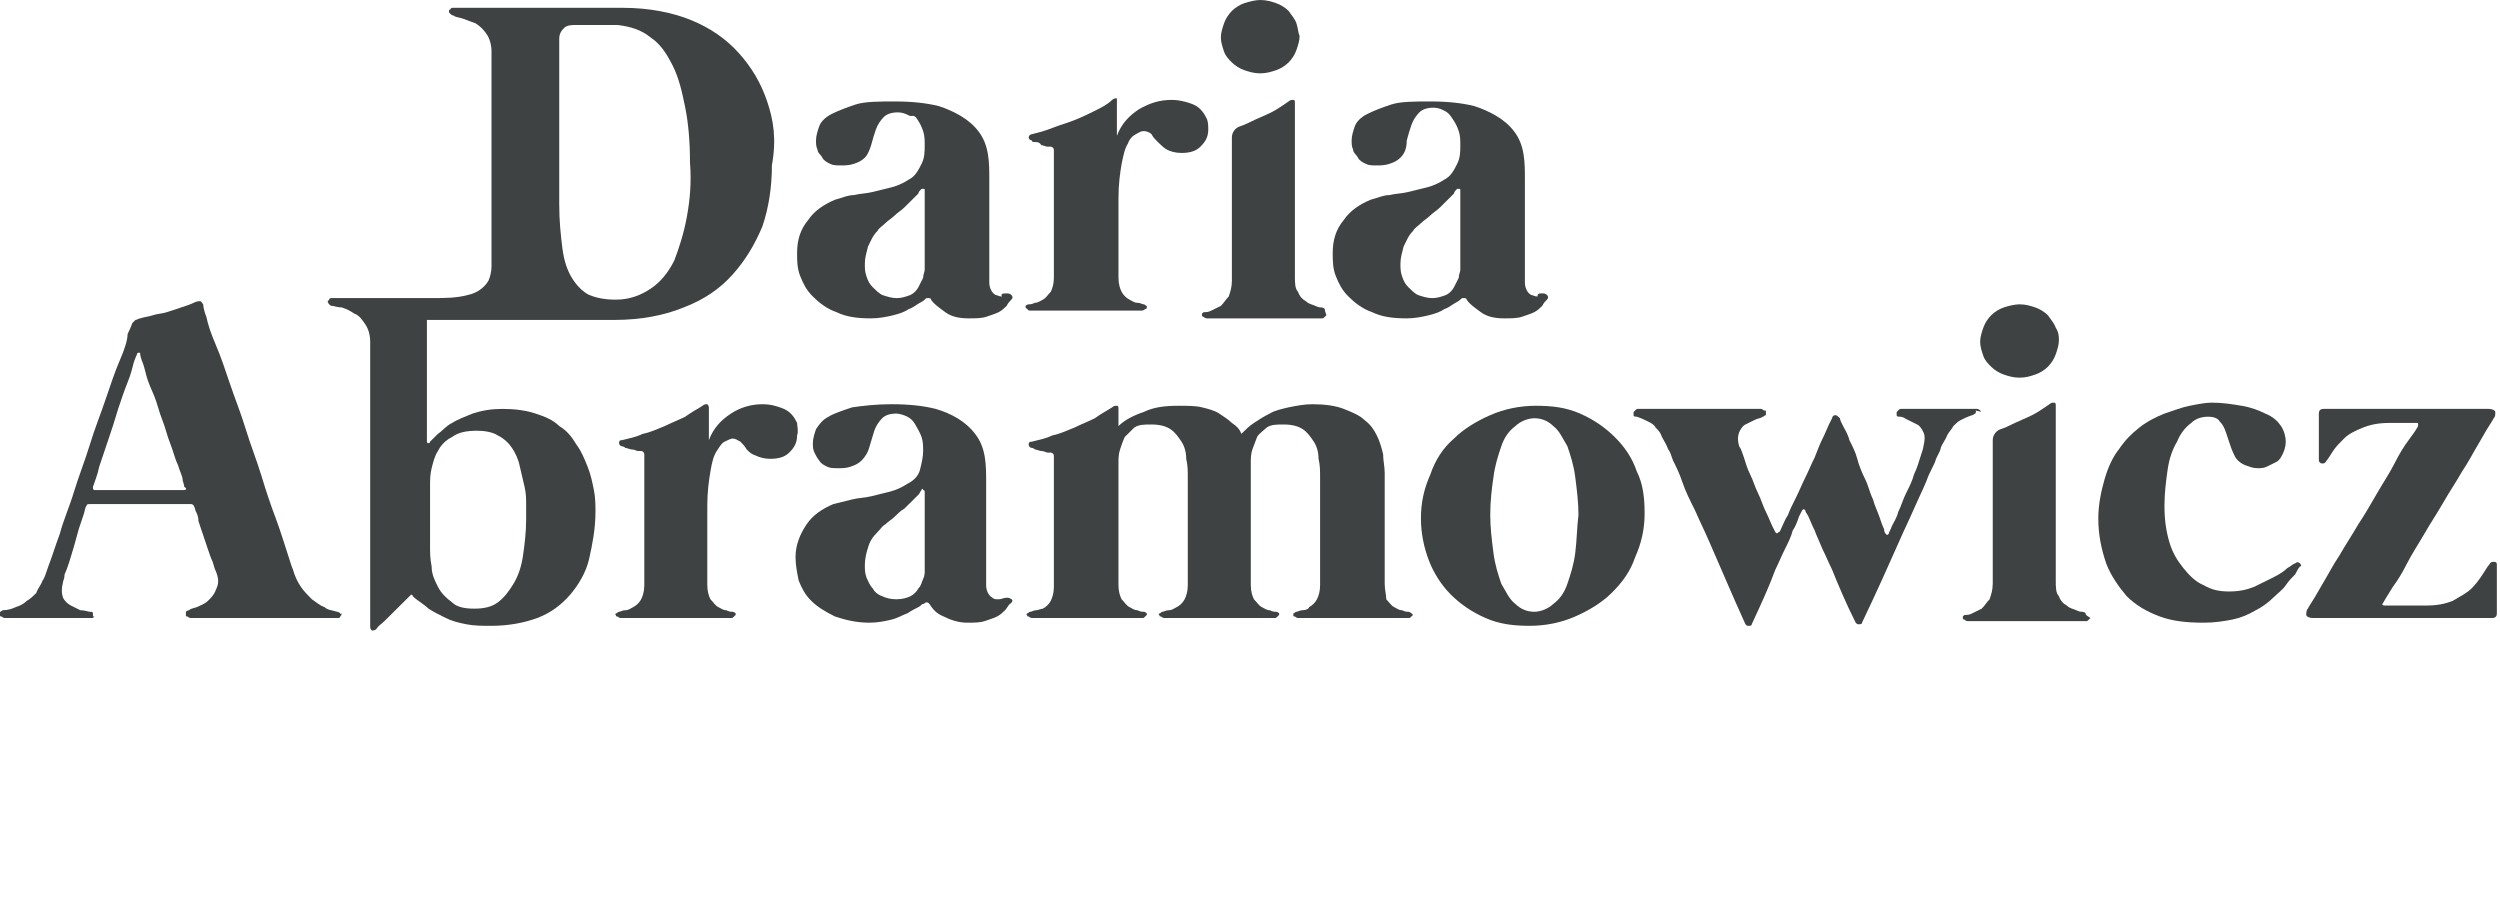 <svg width="174" height="63" viewBox="0 0 174 63" fill="none" xmlns="http://www.w3.org/2000/svg">
<path d="M53.395 7.06C52.957 5.757 52.299 4.671 51.422 3.693C50.545 2.715 49.448 1.955 48.133 1.412C46.817 0.869 45.172 0.543 43.309 0.543H31.577C31.467 0.543 31.358 0.543 31.358 0.652C31.248 0.652 31.248 0.76 31.248 0.76C31.248 0.869 31.248 0.869 31.358 0.977C31.358 0.977 31.467 1.086 31.577 1.086C31.687 1.195 31.906 1.195 32.235 1.303C32.564 1.412 32.783 1.521 33.112 1.629C33.441 1.846 33.66 2.064 33.879 2.39C34.099 2.715 34.208 3.15 34.208 3.584V17.379C34.208 17.814 34.208 18.14 34.208 18.574C34.208 18.9 34.099 19.334 33.989 19.552C33.66 20.095 33.112 20.421 32.564 20.529C31.796 20.746 30.919 20.746 30.152 20.746C29.603 20.746 23.135 20.746 23.135 20.746C23.025 20.746 22.915 20.746 22.915 20.855L22.806 20.964C22.806 20.964 22.806 21.072 22.915 21.181C23.025 21.29 23.025 21.29 23.135 21.29C23.244 21.29 23.463 21.398 23.792 21.398C24.121 21.507 24.341 21.615 24.67 21.833C24.998 21.941 25.218 22.267 25.437 22.593C25.656 22.919 25.766 23.353 25.766 23.788V27.915C25.766 33.455 25.766 43.665 25.766 43.665C25.766 43.774 25.876 43.883 25.876 43.883C25.985 43.883 26.095 43.883 26.204 43.774C26.314 43.557 26.534 43.448 26.753 43.231C26.972 43.014 27.191 42.796 27.411 42.579C27.63 42.362 27.849 42.145 28.068 41.927C28.288 41.71 28.397 41.602 28.507 41.493C28.617 41.384 28.617 41.384 28.617 41.384C28.617 41.384 28.726 41.384 28.726 41.493C29.055 41.819 29.494 42.036 29.823 42.362C30.152 42.579 30.59 42.796 31.029 43.014C31.467 43.231 31.906 43.34 32.454 43.448C33.002 43.557 33.55 43.557 34.208 43.557C35.414 43.557 36.511 43.34 37.388 43.014C38.265 42.688 39.032 42.145 39.69 41.384C40.239 40.733 40.787 39.864 41.006 38.886C41.225 37.908 41.445 36.822 41.445 35.627C41.445 35.193 41.445 34.65 41.335 34.107C41.225 33.564 41.116 33.02 40.896 32.477C40.677 31.934 40.458 31.391 40.129 30.957C39.8 30.414 39.471 29.979 38.923 29.653C38.484 29.219 37.936 29.002 37.278 28.784C36.62 28.567 35.853 28.459 34.976 28.459C34.208 28.459 33.55 28.567 32.893 28.784C32.344 29.002 31.796 29.219 31.467 29.436C31.029 29.653 30.809 29.979 30.48 30.196C30.261 30.414 30.042 30.631 29.932 30.739C29.932 30.848 29.823 30.848 29.823 30.848C29.823 30.848 29.713 30.848 29.713 30.739V22.267H42.76C44.624 22.267 46.269 21.941 47.584 21.398C49.01 20.855 50.106 20.095 50.983 19.117C51.861 18.14 52.518 17.053 53.066 15.75C53.505 14.446 53.724 13.034 53.724 11.514C54.053 9.667 53.834 8.364 53.395 7.06ZM29.932 33.781C29.932 33.455 29.932 33.02 30.042 32.586C30.152 32.152 30.261 31.717 30.48 31.391C30.7 30.957 31.029 30.631 31.467 30.414C31.906 30.088 32.454 29.979 33.221 29.979C33.77 29.979 34.318 30.088 34.647 30.305C35.085 30.522 35.414 30.848 35.634 31.174C35.853 31.5 36.072 31.934 36.182 32.477C36.291 32.912 36.401 33.455 36.511 33.889C36.62 34.324 36.62 34.758 36.62 35.193C36.62 35.627 36.62 35.953 36.62 36.17C36.62 37.039 36.511 37.908 36.401 38.669C36.291 39.429 36.072 40.081 35.743 40.624C35.414 41.167 35.085 41.602 34.647 41.927C34.208 42.253 33.66 42.362 33.002 42.362C32.344 42.362 31.796 42.253 31.467 41.927C31.029 41.602 30.7 41.276 30.48 40.841C30.261 40.407 30.042 39.972 30.042 39.429C29.932 38.886 29.932 38.452 29.932 38.017V33.781ZM47.804 15.098C47.584 16.293 47.256 17.271 46.927 18.14C46.488 19.009 45.94 19.66 45.282 20.095C44.624 20.529 43.857 20.855 42.87 20.855C42.102 20.855 41.554 20.746 41.006 20.529C40.568 20.312 40.129 19.877 39.8 19.334C39.471 18.791 39.252 18.14 39.142 17.271C39.032 16.402 38.923 15.424 38.923 14.229V2.715C38.923 2.39 39.032 2.172 39.252 1.955C39.471 1.738 39.8 1.738 40.129 1.738H41.664C41.993 1.738 42.212 1.738 42.431 1.738C42.651 1.738 42.87 1.738 42.98 1.738C43.857 1.846 44.624 2.064 45.282 2.607C45.94 3.041 46.378 3.693 46.817 4.562C47.256 5.431 47.475 6.408 47.694 7.495C47.913 8.581 48.023 9.884 48.023 11.296C48.133 12.709 48.023 13.903 47.804 15.098Z" fill="#3F4242"/>
<path d="M81.574 6.952C82.012 6.952 82.451 7.061 82.78 7.169C83.109 7.278 83.328 7.386 83.547 7.604C83.766 7.821 83.876 8.038 83.986 8.255C84.095 8.473 84.095 8.798 84.095 9.016C84.095 9.559 83.876 9.885 83.547 10.21C83.218 10.536 82.78 10.645 82.231 10.645C81.793 10.645 81.464 10.536 81.245 10.428C81.025 10.319 80.806 10.102 80.587 9.885C80.368 9.667 80.258 9.559 80.148 9.342C80.039 9.233 79.819 9.124 79.6 9.124C79.381 9.124 79.271 9.233 79.052 9.342C78.832 9.45 78.613 9.667 78.504 9.993C78.284 10.319 78.175 10.862 78.065 11.405C77.955 12.057 77.846 12.817 77.846 13.795V19.335C77.846 19.769 77.955 20.095 78.065 20.312C78.175 20.529 78.394 20.747 78.613 20.855C78.832 20.964 78.942 21.073 79.162 21.073C79.381 21.073 79.49 21.181 79.6 21.181C79.71 21.181 79.71 21.29 79.819 21.29V21.398C79.819 21.398 79.819 21.507 79.71 21.507C79.71 21.507 79.6 21.616 79.49 21.616H77.736H77.626H73.57H73.35H71.706C71.596 21.616 71.596 21.616 71.487 21.507L71.377 21.398V21.29C71.377 21.29 71.487 21.181 71.596 21.181C71.706 21.181 71.816 21.181 72.035 21.073C72.254 21.073 72.364 20.964 72.583 20.855C72.802 20.747 72.912 20.529 73.131 20.312C73.241 20.095 73.35 19.769 73.35 19.335V10.428C73.35 10.319 73.241 10.21 73.131 10.21C73.131 10.21 73.022 10.21 72.912 10.21C72.802 10.21 72.583 10.102 72.473 10.102C72.364 9.885 72.144 9.885 72.035 9.885C71.925 9.885 71.816 9.885 71.816 9.776C71.706 9.776 71.596 9.667 71.596 9.559C71.596 9.45 71.706 9.342 71.816 9.342C72.254 9.233 72.693 9.124 73.241 8.907C73.789 8.69 74.228 8.581 74.776 8.364C75.324 8.147 75.763 7.929 76.201 7.712C76.64 7.495 77.078 7.278 77.407 6.952C77.517 6.843 77.626 6.843 77.736 6.843C77.736 6.952 77.736 6.952 77.736 7.169V9.45C78.065 8.581 78.613 8.038 79.271 7.604C80.039 7.169 80.696 6.952 81.574 6.952Z" fill="#3F4242"/>
<path d="M90.234 1.629C90.125 1.303 89.906 1.086 89.686 0.76C89.467 0.543 89.138 0.326 88.809 0.217C88.48 0.109 88.151 0 87.713 0C87.384 0 86.945 0.109 86.616 0.217C86.287 0.326 85.959 0.543 85.739 0.76C85.52 0.978 85.301 1.303 85.191 1.629C85.081 1.955 84.972 2.281 84.972 2.607C84.972 2.933 85.081 3.259 85.191 3.584C85.301 3.91 85.52 4.128 85.739 4.345C85.959 4.562 86.287 4.779 86.616 4.888C86.945 4.997 87.274 5.105 87.713 5.105C88.151 5.105 88.48 4.997 88.809 4.888C89.138 4.779 89.467 4.562 89.686 4.345C89.906 4.128 90.125 3.802 90.234 3.476C90.344 3.15 90.454 2.824 90.454 2.498C90.344 2.281 90.344 1.955 90.234 1.629Z" fill="#3F4242"/>
<path d="M92.208 21.507C92.208 21.507 92.099 21.398 91.989 21.398C91.879 21.398 91.77 21.398 91.55 21.29C91.331 21.181 91.112 21.181 90.892 20.964C90.673 20.855 90.454 20.638 90.344 20.312C90.125 20.095 90.125 19.66 90.125 19.226V7.169C90.125 7.06 90.125 6.952 90.015 6.952C89.906 6.952 89.796 6.952 89.686 7.06C89.358 7.278 88.919 7.603 88.48 7.821C88.042 8.038 87.494 8.255 87.055 8.472C86.836 8.581 86.617 8.69 86.288 8.798C85.959 8.907 85.739 9.233 85.739 9.559V19.552C85.739 19.986 85.63 20.312 85.52 20.638C85.301 20.855 85.191 21.072 84.972 21.29C84.753 21.398 84.533 21.507 84.314 21.615C84.095 21.724 83.985 21.724 83.876 21.724C83.766 21.724 83.766 21.724 83.656 21.833V21.941C83.656 21.941 83.656 22.05 83.766 22.05C83.766 22.05 83.876 22.159 83.985 22.159H91.989C92.099 22.159 92.099 22.159 92.208 22.05L92.318 21.941C92.208 21.616 92.208 21.616 92.208 21.507Z" fill="#3F4242"/>
<path d="M70.061 20.421C70.17 20.421 70.28 20.421 70.39 20.529C70.499 20.638 70.499 20.747 70.39 20.855C70.28 20.964 70.17 21.073 70.061 21.29C69.951 21.398 69.732 21.616 69.513 21.724C69.293 21.833 68.964 21.942 68.635 22.05C68.306 22.159 67.868 22.159 67.429 22.159C66.772 22.159 66.223 22.05 65.785 21.724C65.346 21.398 65.017 21.181 64.798 20.855C64.798 20.747 64.688 20.747 64.579 20.747C64.469 20.747 64.469 20.747 64.359 20.855C64.359 20.855 64.25 20.964 64.031 21.073C63.811 21.181 63.592 21.398 63.263 21.507C62.934 21.724 62.605 21.833 62.167 21.942C61.728 22.05 61.18 22.159 60.632 22.159C59.645 22.159 58.877 22.05 58.219 21.724C57.562 21.507 57.014 21.073 56.575 20.638C56.136 20.204 55.917 19.769 55.698 19.226C55.478 18.683 55.478 18.14 55.478 17.597C55.478 16.728 55.698 15.967 56.246 15.316C56.685 14.664 57.342 14.229 58.11 13.904C58.548 13.795 58.987 13.578 59.426 13.578C59.864 13.469 60.303 13.469 60.741 13.361C61.18 13.252 61.618 13.143 62.057 13.035C62.495 12.926 62.934 12.709 63.263 12.492C63.702 12.274 63.921 11.84 64.14 11.405C64.359 10.971 64.359 10.536 64.359 10.102C64.359 9.776 64.359 9.45 64.25 9.124C64.14 8.798 64.031 8.581 63.811 8.255C63.592 7.93 63.482 8.147 63.263 8.038C63.044 7.93 62.824 7.821 62.495 7.821C62.057 7.821 61.728 7.93 61.509 8.147C61.289 8.364 61.07 8.69 60.961 9.016C60.851 9.342 60.741 9.667 60.632 10.102C60.522 10.428 60.412 10.754 60.193 10.971C59.974 11.188 59.755 11.297 59.426 11.405C59.097 11.514 58.768 11.514 58.548 11.514C58.219 11.514 58 11.514 57.781 11.405C57.562 11.297 57.342 11.188 57.233 10.971C57.123 10.754 56.904 10.645 56.904 10.428C56.794 10.21 56.794 9.993 56.794 9.776C56.794 9.45 56.904 9.124 57.014 8.798C57.123 8.473 57.452 8.147 57.891 7.93C58.329 7.712 58.877 7.495 59.535 7.278C60.193 7.061 61.18 7.061 62.276 7.061C63.482 7.061 64.469 7.169 65.346 7.386C66.333 7.712 67.429 8.255 68.087 9.124C68.855 10.102 68.855 11.297 68.855 12.492C68.855 12.709 68.855 12.926 68.855 13.143C68.855 14.229 68.855 17.162 68.855 17.923C68.855 18.574 68.855 19.226 68.855 19.66C68.855 20.095 69.074 20.421 69.293 20.529C69.403 20.529 69.513 20.638 69.732 20.638C69.622 20.421 69.841 20.421 70.061 20.421ZM64.359 13.252C64.359 13.143 64.359 13.143 64.25 13.143H64.14C64.031 13.252 63.921 13.361 63.921 13.469C63.811 13.578 63.702 13.686 63.592 13.795C63.373 14.012 63.153 14.229 62.934 14.447C62.715 14.664 62.495 14.773 62.276 14.99C62.057 15.207 61.838 15.316 61.618 15.533C61.399 15.75 61.18 15.859 61.07 16.076C60.741 16.402 60.632 16.728 60.412 17.162C60.303 17.597 60.193 17.923 60.193 18.357C60.193 18.683 60.193 18.9 60.303 19.226C60.412 19.552 60.522 19.769 60.741 19.986C60.961 20.204 61.18 20.421 61.399 20.529C61.728 20.638 62.057 20.747 62.386 20.747C62.824 20.747 63.044 20.638 63.373 20.529C63.592 20.421 63.811 20.204 63.921 19.986C64.031 19.769 64.14 19.552 64.25 19.335C64.25 19.117 64.359 18.9 64.359 18.792V13.252Z" fill="#3F4242"/>
<path d="M107.339 20.421C107.449 20.421 107.558 20.421 107.668 20.529C107.778 20.638 107.778 20.747 107.668 20.855C107.558 20.964 107.449 21.073 107.339 21.29C107.229 21.398 107.01 21.616 106.791 21.724C106.572 21.833 106.243 21.942 105.914 22.05C105.585 22.159 105.146 22.159 104.708 22.159C104.05 22.159 103.502 22.05 103.063 21.724C102.625 21.398 102.296 21.181 102.076 20.855C102.076 20.747 101.967 20.747 101.857 20.747C101.747 20.747 101.747 20.747 101.638 20.855C101.638 20.855 101.528 20.964 101.309 21.073C101.09 21.181 100.87 21.398 100.541 21.507C100.212 21.724 99.883 21.833 99.445 21.942C99.006 22.05 98.458 22.159 97.91 22.159C96.923 22.159 96.156 22.05 95.498 21.724C94.84 21.507 94.292 21.073 93.853 20.638C93.415 20.204 93.195 19.769 92.976 19.226C92.757 18.683 92.757 18.14 92.757 17.597C92.757 16.728 92.976 15.967 93.524 15.316C93.963 14.664 94.621 14.229 95.388 13.904C95.827 13.795 96.265 13.578 96.704 13.578C97.142 13.469 97.581 13.469 98.02 13.361C98.458 13.252 98.897 13.143 99.335 13.035C99.774 12.926 100.212 12.709 100.541 12.492C100.98 12.274 101.199 11.84 101.418 11.405C101.638 10.971 101.638 10.536 101.638 10.102C101.638 9.776 101.638 9.45 101.528 9.124C101.418 8.798 101.309 8.581 101.09 8.255C100.87 7.93 100.761 7.821 100.541 7.712C100.322 7.604 100.103 7.495 99.774 7.495C99.335 7.495 99.006 7.604 98.787 7.821C98.568 8.038 98.349 8.364 98.239 8.69C98.129 9.016 98.02 9.342 97.91 9.776C97.91 10.428 97.691 10.754 97.471 10.971C97.252 11.188 97.033 11.297 96.704 11.405C96.375 11.514 96.046 11.514 95.827 11.514C95.498 11.514 95.279 11.514 95.059 11.405C94.84 11.297 94.621 11.188 94.511 10.971C94.401 10.754 94.182 10.645 94.182 10.428C94.073 10.21 94.073 9.993 94.073 9.776C94.073 9.45 94.182 9.124 94.292 8.798C94.401 8.473 94.73 8.147 95.169 7.93C95.608 7.712 96.156 7.495 96.814 7.278C97.471 7.061 98.458 7.061 99.555 7.061C100.761 7.061 101.747 7.169 102.625 7.386C103.611 7.712 104.708 8.255 105.366 9.124C106.133 10.102 106.133 11.297 106.133 12.492C106.133 12.709 106.133 12.926 106.133 13.143C106.133 14.229 106.133 17.162 106.133 17.923C106.133 18.574 106.133 19.226 106.133 19.66C106.133 20.095 106.352 20.421 106.572 20.529C106.681 20.529 106.791 20.638 107.01 20.638C107.01 20.421 107.12 20.421 107.339 20.421ZM101.638 13.252C101.638 13.143 101.638 13.143 101.528 13.143H101.418C101.309 13.252 101.199 13.361 101.199 13.469C101.09 13.578 100.98 13.686 100.87 13.795C100.651 14.012 100.432 14.229 100.212 14.447C99.993 14.664 99.774 14.773 99.555 14.99C99.335 15.207 99.116 15.316 98.897 15.533C98.677 15.75 98.458 15.859 98.349 16.076C98.02 16.402 97.91 16.728 97.691 17.162C97.581 17.597 97.471 17.923 97.471 18.357C97.471 18.683 97.471 18.9 97.581 19.226C97.691 19.552 97.8 19.769 98.02 19.986C98.239 20.204 98.458 20.421 98.677 20.529C99.006 20.638 99.335 20.747 99.664 20.747C100.103 20.747 100.322 20.638 100.651 20.529C100.87 20.421 101.09 20.204 101.199 19.986C101.309 19.769 101.418 19.552 101.528 19.335C101.528 19.117 101.638 18.9 101.638 18.792V13.252Z" fill="#3F4242"/>
<path d="M23.682 42.688C23.682 42.688 23.573 42.579 23.463 42.579C23.134 42.471 22.805 42.471 22.586 42.254C22.257 42.145 22.038 41.928 21.709 41.71C21.49 41.493 21.161 41.167 20.941 40.842C20.722 40.516 20.503 40.081 20.393 39.647C20.284 39.429 20.174 38.995 19.955 38.343C19.735 37.691 19.516 36.931 19.187 36.062C18.858 35.193 18.529 34.216 18.2 33.129C17.872 32.043 17.433 30.957 17.104 29.871C16.775 28.785 16.337 27.698 16.008 26.721C15.679 25.743 15.35 24.766 15.021 24.005C14.692 23.245 14.473 22.593 14.363 22.05C14.144 21.507 14.144 21.181 14.144 21.181C14.034 21.073 14.034 20.964 13.924 20.964C13.815 20.964 13.705 20.964 13.486 21.073C13.267 21.181 12.938 21.29 12.609 21.398C12.28 21.507 11.951 21.616 11.622 21.724C11.293 21.833 10.964 21.833 10.635 21.942C10.306 22.05 10.087 22.05 9.758 22.159C9.648 22.159 9.539 22.267 9.429 22.267C9.319 22.376 9.319 22.376 9.21 22.485C9.21 22.485 9.1 22.81 8.881 23.245C8.881 23.679 8.662 24.331 8.333 25.091C8.004 25.852 7.675 26.829 7.346 27.807C7.017 28.785 6.578 29.871 6.25 30.957C5.921 32.043 5.482 33.129 5.153 34.216C4.824 35.302 4.386 36.279 4.166 37.148C3.837 38.017 3.618 38.778 3.399 39.321C3.18 39.972 3.07 40.298 2.96 40.407C2.851 40.733 2.631 40.95 2.522 41.276C2.302 41.493 2.083 41.71 1.864 41.819C1.645 42.036 1.425 42.145 1.096 42.254C0.877 42.362 0.548 42.471 0.219 42.471C0.11 42.471 0.11 42.579 0 42.579C0 42.688 0 42.688 0 42.797C0 42.905 0 42.905 0.11 42.905C0.11 42.905 0.219 43.014 0.329 43.014H6.359C6.469 43.014 6.469 43.014 6.578 42.905C6.469 42.905 6.469 42.905 6.469 42.905C6.469 42.797 6.469 42.797 6.469 42.688C6.469 42.579 6.359 42.579 6.25 42.579C6.14 42.579 5.921 42.471 5.592 42.471C5.372 42.362 5.153 42.254 4.934 42.145C4.715 42.036 4.495 41.819 4.386 41.602C4.276 41.276 4.276 40.95 4.386 40.516C4.386 40.407 4.495 40.298 4.495 39.972C4.605 39.755 4.715 39.429 4.824 39.103C4.934 38.778 5.043 38.343 5.153 38.017C5.263 37.583 5.372 37.257 5.482 36.822C5.592 36.497 5.701 36.171 5.811 35.845C5.921 35.519 5.921 35.302 6.03 35.193C6.03 35.085 6.14 35.085 6.25 35.085H13.267C13.376 35.085 13.376 35.085 13.486 35.193C13.486 35.193 13.595 35.41 13.595 35.519C13.705 35.736 13.815 35.953 13.815 36.279C13.924 36.605 14.034 36.931 14.144 37.257C14.253 37.583 14.363 37.909 14.473 38.235C14.582 38.56 14.692 38.886 14.802 39.103C14.911 39.429 14.911 39.538 15.021 39.755C15.24 40.298 15.24 40.624 15.021 41.059C14.911 41.385 14.692 41.602 14.473 41.819C14.253 42.036 13.924 42.145 13.705 42.254C13.376 42.362 13.267 42.362 13.157 42.471C13.047 42.471 12.938 42.579 12.938 42.579C12.938 42.688 12.938 42.688 12.938 42.797C12.938 42.905 12.938 42.905 13.047 42.905C13.047 42.905 13.157 43.014 13.267 43.014H23.463C23.573 43.014 23.682 43.014 23.682 42.905C23.682 42.905 23.792 42.797 23.792 42.688C23.682 42.797 23.682 42.688 23.682 42.688ZM12.828 34.107H6.578C6.469 34.107 6.469 33.998 6.469 33.89C6.578 33.564 6.798 33.021 6.907 32.478C7.127 31.826 7.346 31.174 7.565 30.523C7.785 29.871 8.004 29.219 8.223 28.459C8.442 27.807 8.662 27.155 8.881 26.612C9.1 26.069 9.21 25.635 9.319 25.2C9.429 24.874 9.539 24.657 9.539 24.657C9.539 24.548 9.648 24.548 9.648 24.548C9.758 24.548 9.758 24.548 9.758 24.657C9.758 24.657 9.758 24.766 9.868 25.091C9.977 25.309 10.087 25.743 10.197 26.178C10.306 26.612 10.525 27.047 10.745 27.59C10.964 28.133 11.074 28.676 11.293 29.219C11.512 29.762 11.622 30.305 11.841 30.848C12.06 31.392 12.17 31.935 12.389 32.369C12.499 32.803 12.718 33.129 12.718 33.455C12.828 33.781 12.828 33.89 12.828 33.89C13.047 33.998 12.938 34.107 12.828 34.107Z" fill="#3F4242"/>
<path d="M55.478 29.436C55.368 29.219 55.258 29.002 55.039 28.785C54.82 28.567 54.601 28.459 54.272 28.35C53.943 28.241 53.614 28.133 53.066 28.133C52.298 28.133 51.531 28.35 50.873 28.785C50.215 29.219 49.667 29.762 49.338 30.631V28.35C49.338 28.241 49.228 28.133 49.228 28.133C49.119 28.133 49.009 28.133 48.899 28.241C48.57 28.459 48.132 28.676 47.693 29.002C47.255 29.219 46.706 29.436 46.268 29.654C45.72 29.871 45.281 30.088 44.733 30.197C44.294 30.414 43.746 30.523 43.308 30.631C43.088 30.631 43.088 30.74 43.088 30.848C43.088 30.957 43.198 31.066 43.308 31.066C43.308 31.066 43.417 31.066 43.527 31.174C43.636 31.174 43.856 31.283 43.965 31.283C44.185 31.283 44.294 31.391 44.404 31.391C44.514 31.391 44.623 31.391 44.623 31.391C44.733 31.391 44.843 31.5 44.843 31.609V40.733C44.843 41.167 44.733 41.493 44.623 41.71C44.514 41.928 44.294 42.145 44.075 42.254C43.856 42.362 43.746 42.471 43.527 42.471C43.308 42.471 43.198 42.579 43.088 42.579C42.979 42.579 42.979 42.688 42.869 42.688C42.869 42.688 42.759 42.797 42.869 42.797C42.869 42.905 42.869 42.905 42.979 42.905C42.979 42.905 43.088 43.014 43.198 43.014H50.873C50.983 43.014 50.983 43.014 51.092 42.905L51.202 42.797C51.202 42.688 51.202 42.688 51.202 42.688C51.202 42.688 51.092 42.579 50.983 42.579C50.873 42.579 50.763 42.579 50.544 42.471C50.325 42.471 50.215 42.362 49.996 42.254C49.776 42.145 49.667 41.928 49.447 41.71C49.338 41.493 49.228 41.167 49.228 40.733V35.193C49.228 34.216 49.338 33.455 49.447 32.803C49.557 32.152 49.667 31.717 49.886 31.391C50.105 31.066 50.215 30.848 50.434 30.74C50.654 30.631 50.873 30.523 50.983 30.523C51.202 30.523 51.311 30.631 51.531 30.74C51.64 30.848 51.86 31.066 51.969 31.283C52.188 31.5 52.298 31.609 52.627 31.717C52.846 31.826 53.175 31.934 53.614 31.934C54.162 31.934 54.601 31.826 54.929 31.5C55.258 31.174 55.478 30.848 55.478 30.305C55.587 29.979 55.478 29.654 55.478 29.436Z" fill="#3F4242"/>
<path d="M98.239 42.688C98.239 42.688 98.129 42.579 98.019 42.579C97.91 42.579 97.8 42.579 97.581 42.471C97.361 42.471 97.252 42.362 97.032 42.254C96.813 42.145 96.704 41.928 96.484 41.71C96.484 41.385 96.375 41.059 96.375 40.624V34.216C96.375 33.781 96.375 33.455 96.375 32.912C96.375 32.478 96.265 32.043 96.265 31.609C96.155 31.174 96.046 30.74 95.826 30.305C95.607 29.871 95.388 29.545 94.949 29.219C94.62 28.893 94.072 28.676 93.524 28.459C92.976 28.241 92.208 28.133 91.331 28.133C90.783 28.133 90.235 28.241 89.687 28.35C89.248 28.459 88.7 28.567 88.371 28.785C87.932 29.002 87.603 29.219 87.275 29.436C86.946 29.654 86.726 29.871 86.397 30.197C86.288 29.871 86.069 29.654 85.74 29.436C85.52 29.219 85.191 29.002 84.862 28.785C84.534 28.567 84.095 28.459 83.656 28.35C83.218 28.241 82.67 28.241 82.012 28.241C81.025 28.241 80.257 28.35 79.6 28.676C78.942 28.893 78.284 29.219 77.845 29.654V28.459C77.845 28.35 77.845 28.241 77.736 28.241C77.626 28.241 77.516 28.241 77.407 28.35C77.078 28.567 76.639 28.785 76.201 29.11C75.762 29.328 75.214 29.545 74.775 29.762C74.227 29.979 73.789 30.197 73.24 30.305C72.802 30.523 72.254 30.631 71.815 30.74C71.596 30.74 71.596 30.848 71.596 30.957C71.596 31.066 71.706 31.174 71.815 31.174C71.815 31.174 71.925 31.174 72.034 31.283C72.144 31.283 72.363 31.391 72.473 31.391C72.692 31.391 72.802 31.5 72.912 31.5C73.021 31.5 73.131 31.5 73.131 31.5C73.24 31.5 73.35 31.609 73.35 31.717V40.841C73.35 41.276 73.24 41.602 73.131 41.819C73.021 42.036 72.802 42.254 72.583 42.362C72.473 42.362 72.254 42.471 72.144 42.471C71.925 42.471 71.815 42.579 71.706 42.579C71.596 42.579 71.596 42.688 71.486 42.688C71.486 42.688 71.377 42.797 71.486 42.797C71.486 42.905 71.486 42.905 71.596 42.905C71.596 42.905 71.706 43.014 71.815 43.014H79.49C79.6 43.014 79.6 43.014 79.709 42.905L79.819 42.797C79.819 42.688 79.819 42.688 79.819 42.688C79.819 42.688 79.709 42.579 79.6 42.579C79.49 42.579 79.38 42.579 79.161 42.471C78.942 42.471 78.832 42.362 78.613 42.254C78.394 42.145 78.284 41.928 78.065 41.71C77.955 41.493 77.845 41.167 77.845 40.733V32.26C77.845 31.934 77.845 31.609 77.955 31.283C78.065 30.957 78.174 30.631 78.284 30.414C78.503 30.197 78.722 29.979 78.942 29.762C79.271 29.545 79.6 29.545 80.148 29.545C80.696 29.545 81.135 29.654 81.463 29.871C81.793 30.088 82.012 30.414 82.231 30.74C82.45 31.066 82.56 31.5 82.56 31.934C82.67 32.369 82.67 32.803 82.67 33.238V40.733C82.67 41.167 82.56 41.493 82.45 41.71C82.341 41.928 82.121 42.145 81.902 42.254C81.683 42.362 81.573 42.471 81.354 42.471C81.135 42.471 81.025 42.579 80.915 42.579C80.806 42.579 80.806 42.688 80.696 42.688C80.696 42.688 80.586 42.797 80.696 42.797C80.696 42.905 80.696 42.905 80.806 42.905C80.806 42.905 80.915 43.014 81.025 43.014H88.7C88.809 43.014 88.809 43.014 88.919 42.905L89.029 42.797C89.029 42.688 89.029 42.688 89.029 42.688C89.029 42.688 88.919 42.579 88.809 42.579C88.7 42.579 88.59 42.579 88.371 42.471C88.152 42.471 88.042 42.362 87.823 42.254C87.603 42.145 87.494 41.928 87.275 41.71C87.165 41.493 87.055 41.167 87.055 40.733V32.26C87.055 31.934 87.055 31.609 87.165 31.283C87.275 30.957 87.384 30.74 87.494 30.414C87.603 30.197 87.932 29.979 88.152 29.762C88.481 29.545 88.809 29.545 89.358 29.545C89.906 29.545 90.344 29.654 90.673 29.871C91.002 30.088 91.222 30.414 91.441 30.74C91.66 31.066 91.77 31.5 91.77 31.934C91.879 32.369 91.879 32.803 91.879 33.238V40.733C91.879 41.167 91.77 41.493 91.66 41.71C91.55 41.928 91.331 42.145 91.112 42.254C91.112 42.362 90.893 42.471 90.673 42.471C90.454 42.471 90.344 42.579 90.235 42.579C90.125 42.579 90.125 42.688 90.016 42.688V42.797C90.016 42.905 90.016 42.905 90.125 42.905C90.125 42.905 90.235 43.014 90.344 43.014H98.019C98.129 43.014 98.129 43.014 98.239 42.905L98.348 42.797C98.348 42.797 98.348 42.797 98.239 42.688Z" fill="#3F4242"/>
<path d="M113.917 32.803C113.588 31.826 113.04 31.065 112.382 30.414C111.724 29.762 110.957 29.219 109.97 28.784C108.983 28.35 107.997 28.241 106.9 28.241C105.804 28.241 104.707 28.459 103.721 28.893C102.734 29.327 101.857 29.87 101.199 30.522C100.431 31.174 99.883 32.043 99.554 33.02C99.116 33.998 98.897 34.976 98.897 36.062C98.897 37.148 99.116 38.126 99.445 38.995C99.774 39.864 100.322 40.733 100.98 41.384C101.637 42.036 102.405 42.579 103.392 43.014C104.379 43.448 105.365 43.557 106.462 43.557C107.558 43.557 108.655 43.34 109.641 42.905C110.628 42.471 111.505 41.927 112.163 41.276C112.931 40.515 113.479 39.755 113.808 38.777C114.246 37.8 114.465 36.822 114.465 35.736C114.465 34.65 114.356 33.672 113.917 32.803ZM109.641 38.452C109.532 39.321 109.312 39.972 109.093 40.624C108.874 41.276 108.545 41.71 108.106 42.036C107.777 42.362 107.229 42.579 106.791 42.579C106.242 42.579 105.804 42.362 105.475 42.036C105.036 41.71 104.817 41.167 104.488 40.624C104.269 39.972 104.05 39.321 103.94 38.452C103.83 37.583 103.721 36.714 103.721 35.845C103.721 34.867 103.83 33.998 103.94 33.238C104.05 32.369 104.269 31.717 104.488 31.065C104.707 30.414 105.036 29.979 105.475 29.653C105.804 29.327 106.352 29.11 106.791 29.11C107.339 29.11 107.777 29.327 108.106 29.653C108.545 29.979 108.764 30.522 109.093 31.065C109.312 31.717 109.532 32.369 109.641 33.238C109.751 34.107 109.861 34.976 109.861 35.845C109.751 36.714 109.751 37.583 109.641 38.452Z" fill="#3F4242"/>
<path d="M137.818 28.567C137.818 28.567 137.709 28.459 137.599 28.459H132.336C132.227 28.459 132.227 28.459 132.117 28.567L132.007 28.676C132.007 28.784 132.007 28.784 132.007 28.893C132.007 29.002 132.117 29.002 132.227 29.002C132.446 29.002 132.555 29.11 132.775 29.219C132.994 29.328 133.213 29.436 133.433 29.545C133.652 29.653 133.762 29.871 133.871 30.088C133.981 30.305 133.981 30.631 133.871 31.065C133.871 31.174 133.762 31.5 133.652 31.826C133.542 32.152 133.433 32.586 133.213 33.021C133.104 33.455 132.884 33.889 132.665 34.324C132.446 34.758 132.336 35.193 132.117 35.627C132.007 36.062 131.788 36.388 131.678 36.605C131.569 36.931 131.459 37.039 131.459 37.148C131.349 37.257 131.349 37.257 131.24 37.148C131.24 37.148 131.13 37.039 131.13 36.822C131.021 36.605 130.911 36.279 130.801 35.953C130.692 35.627 130.472 35.193 130.363 34.758C130.143 34.324 130.034 33.781 129.814 33.346C129.595 32.912 129.376 32.369 129.266 31.934C129.157 31.5 128.937 31.065 128.718 30.631C128.608 30.196 128.389 29.871 128.279 29.653C128.17 29.436 128.06 29.219 128.06 29.11C127.951 29.002 127.841 28.893 127.731 28.893C127.622 28.893 127.512 29.002 127.512 29.11C127.512 29.11 127.402 29.328 127.293 29.545C127.183 29.762 127.073 30.088 126.854 30.522C126.635 30.957 126.525 31.283 126.306 31.826C126.087 32.26 125.867 32.803 125.648 33.238C125.429 33.672 125.21 34.215 124.99 34.65C124.771 35.084 124.552 35.519 124.442 35.845C124.223 36.171 124.113 36.496 124.003 36.714C123.894 36.931 123.894 37.039 123.784 37.039C123.675 37.148 123.675 37.148 123.565 37.039C123.565 37.039 123.455 36.822 123.346 36.605C123.236 36.388 123.126 36.062 122.907 35.627C122.688 35.193 122.578 34.758 122.359 34.324C122.14 33.889 122.03 33.455 121.811 33.021C121.591 32.586 121.482 32.152 121.372 31.826C121.262 31.5 121.153 31.174 121.043 31.065C120.934 30.631 120.934 30.414 121.043 30.088C121.153 29.871 121.262 29.653 121.482 29.545C121.701 29.436 121.92 29.328 122.14 29.219C122.359 29.11 122.578 29.11 122.688 29.002C122.797 29.002 122.797 28.893 122.907 28.893C122.907 28.784 122.907 28.784 122.907 28.676C122.907 28.567 122.907 28.567 122.797 28.567C122.688 28.567 122.688 28.459 122.578 28.459H114.026C113.917 28.459 113.917 28.459 113.807 28.567L113.697 28.676C113.697 28.784 113.697 28.784 113.697 28.893C113.697 29.002 113.807 29.002 113.917 29.002C114.245 29.11 114.465 29.219 114.684 29.328C114.903 29.436 115.123 29.545 115.232 29.762C115.452 29.979 115.561 30.088 115.671 30.414C115.78 30.631 116 30.957 116.109 31.283C116.219 31.391 116.329 31.717 116.438 32.043C116.658 32.477 116.877 32.912 117.096 33.564C117.315 34.215 117.644 34.867 117.973 35.519C118.302 36.279 118.631 36.931 118.96 37.691C119.728 39.429 120.495 41.276 121.482 43.448C121.591 43.557 121.591 43.557 121.701 43.557C121.811 43.557 121.92 43.557 121.92 43.448C122.578 42.036 123.126 40.841 123.565 39.646C123.784 39.212 124.004 38.669 124.223 38.234C124.442 37.8 124.661 37.365 124.771 36.931C124.99 36.605 125.1 36.279 125.21 35.953C125.319 35.736 125.429 35.519 125.429 35.519C125.538 35.41 125.538 35.41 125.648 35.519C125.648 35.627 125.758 35.736 125.867 35.953C125.977 36.171 126.087 36.496 126.306 36.931C126.416 37.257 126.635 37.691 126.854 38.234C127.073 38.669 127.293 39.212 127.512 39.646C127.951 40.733 128.499 42.036 129.157 43.34C129.266 43.448 129.266 43.448 129.376 43.448C129.486 43.448 129.595 43.448 129.595 43.34C130.582 41.276 131.459 39.321 132.227 37.583C132.555 36.822 132.884 36.171 133.213 35.41C133.542 34.65 133.871 33.998 134.09 33.455C134.31 32.803 134.639 32.369 134.748 31.934C134.968 31.5 135.077 31.283 135.077 31.174C135.187 30.848 135.406 30.631 135.516 30.305C135.625 30.088 135.845 29.871 135.954 29.653C136.174 29.436 136.283 29.328 136.503 29.219C136.722 29.11 136.941 29.002 137.27 28.893C137.38 28.893 137.38 28.784 137.489 28.784C137.489 28.676 137.599 28.676 137.489 28.567C137.928 28.676 137.928 28.676 137.818 28.567Z" fill="#3F4242"/>
<path d="M160.076 39.212C159.966 39.104 159.857 39.104 159.747 39.212C159.637 39.212 159.418 39.43 159.199 39.538C158.98 39.755 158.651 39.973 158.212 40.19C157.774 40.407 157.335 40.624 156.896 40.842C156.348 41.059 155.8 41.167 155.142 41.167C154.484 41.167 153.936 41.059 153.388 40.733C152.84 40.516 152.401 40.081 151.963 39.538C151.524 38.995 151.195 38.452 150.976 37.692C150.757 36.931 150.647 36.171 150.647 35.193C150.647 34.324 150.757 33.455 150.866 32.695C150.976 31.935 151.195 31.283 151.524 30.74C151.743 30.197 152.072 29.762 152.511 29.436C152.84 29.111 153.278 29.002 153.717 29.002C154.046 29.002 154.375 29.111 154.484 29.328C154.704 29.545 154.813 29.762 154.923 30.088C155.033 30.414 155.142 30.74 155.252 31.066C155.361 31.392 155.471 31.609 155.581 31.826C155.8 32.152 156.019 32.261 156.239 32.369C156.568 32.478 156.787 32.587 157.116 32.587C157.335 32.587 157.554 32.587 157.774 32.478C157.993 32.369 158.212 32.261 158.431 32.152C158.651 32.043 158.76 31.826 158.87 31.609C158.98 31.392 159.089 31.066 159.089 30.74C159.089 30.414 158.98 29.98 158.76 29.654C158.541 29.328 158.212 29.002 157.664 28.785C157.225 28.567 156.677 28.35 156.019 28.242C155.361 28.133 154.704 28.024 153.936 28.024C153.498 28.024 152.949 28.133 152.401 28.242C151.853 28.35 151.305 28.567 150.647 28.785C150.099 29.002 149.441 29.328 148.893 29.762C148.344 30.197 147.906 30.631 147.467 31.283C147.029 31.826 146.7 32.587 146.481 33.347C146.261 34.107 146.042 35.085 146.042 36.062C146.042 37.257 146.261 38.235 146.59 39.212C146.919 40.081 147.467 40.842 148.016 41.493C148.673 42.145 149.441 42.58 150.318 42.905C151.195 43.231 152.182 43.34 153.388 43.34C154.155 43.34 154.813 43.231 155.361 43.123C155.91 43.014 156.458 42.797 157.006 42.471C157.445 42.254 157.883 41.928 158.212 41.602C158.541 41.276 158.87 41.059 159.089 40.733C159.309 40.407 159.528 40.19 159.747 39.973C159.857 39.755 159.966 39.538 160.076 39.43C160.186 39.43 160.186 39.321 160.076 39.212Z" fill="#3F4242"/>
<path d="M173.562 39.103C173.452 39.103 173.343 39.103 173.233 39.321C173.123 39.429 173.014 39.646 172.794 39.972C172.575 40.298 172.356 40.624 172.027 40.95C171.698 41.276 171.259 41.493 170.711 41.819C170.163 42.036 169.615 42.145 168.847 42.145H165.997C165.777 42.145 165.777 42.036 165.887 41.928C165.997 41.71 166.216 41.384 166.545 40.841C166.874 40.407 167.203 39.864 167.532 39.212C167.861 38.56 168.299 37.908 168.738 37.148C169.176 36.388 169.615 35.736 170.053 34.976C170.492 34.215 170.931 33.564 171.369 32.803C171.808 32.152 172.137 31.5 172.465 30.957C172.794 30.414 173.014 29.979 173.233 29.653C173.452 29.328 173.562 29.11 173.562 29.11C173.672 29.002 173.672 28.893 173.672 28.676C173.672 28.567 173.452 28.459 173.233 28.459H161.721C161.501 28.459 161.392 28.567 161.392 28.784V32.043C161.392 32.152 161.501 32.26 161.611 32.26C161.721 32.26 161.83 32.26 161.94 32.043C162.05 31.934 162.159 31.717 162.379 31.391C162.598 31.065 162.817 30.848 163.146 30.522C163.475 30.196 163.914 29.979 164.462 29.762C165.01 29.545 165.558 29.436 166.326 29.436H168.19C168.299 29.436 168.299 29.436 168.299 29.545V29.653C168.19 29.871 167.97 30.196 167.641 30.631C167.312 31.065 166.983 31.608 166.655 32.26C166.326 32.912 165.887 33.564 165.448 34.324C165.01 35.084 164.571 35.845 164.133 36.496C163.694 37.257 163.256 37.908 162.817 38.669C162.379 39.321 162.05 39.972 161.721 40.515C161.392 41.059 161.172 41.493 160.953 41.819C160.734 42.145 160.624 42.362 160.624 42.362C160.515 42.471 160.515 42.688 160.515 42.796C160.515 42.905 160.734 43.014 160.953 43.014H173.452C173.672 43.014 173.781 42.905 173.781 42.688V39.321C173.781 39.212 173.781 39.103 173.562 39.103Z" fill="#3F4242"/>
<path d="M143.081 22.811C142.971 22.485 142.752 22.267 142.533 21.942C142.314 21.724 141.985 21.507 141.656 21.398C141.327 21.29 140.998 21.181 140.559 21.181C140.23 21.181 139.792 21.29 139.463 21.398C139.134 21.507 138.805 21.724 138.586 21.942C138.367 22.159 138.147 22.485 138.038 22.811C137.928 23.136 137.818 23.462 137.818 23.788C137.818 24.114 137.928 24.44 138.038 24.766C138.147 25.091 138.367 25.309 138.586 25.526C138.805 25.743 139.134 25.96 139.463 26.069C139.792 26.178 140.121 26.286 140.559 26.286C140.998 26.286 141.327 26.178 141.656 26.069C141.985 25.96 142.314 25.743 142.533 25.526C142.752 25.309 142.971 24.983 143.081 24.657C143.191 24.331 143.3 24.005 143.3 23.679C143.3 23.462 143.3 23.136 143.081 22.811Z" fill="#3F4242"/>
<path d="M145.164 42.688C145.164 42.688 145.055 42.58 144.945 42.58C144.835 42.58 144.726 42.58 144.506 42.471C144.287 42.362 144.068 42.362 143.849 42.145C143.629 42.036 143.41 41.819 143.3 41.493C143.081 41.276 143.081 40.842 143.081 40.407V28.242C143.081 28.133 143.081 28.024 142.971 28.024C142.862 28.024 142.752 28.024 142.643 28.133C142.314 28.35 141.875 28.676 141.436 28.893C140.998 29.111 140.45 29.328 140.011 29.545C139.792 29.654 139.573 29.762 139.244 29.871C138.915 29.98 138.695 30.305 138.695 30.631V40.624C138.695 41.059 138.586 41.385 138.476 41.711C138.257 41.928 138.147 42.145 137.928 42.362C137.709 42.471 137.489 42.58 137.27 42.688C137.051 42.797 136.941 42.797 136.832 42.797C136.722 42.797 136.722 42.797 136.612 42.905V43.014C136.612 43.014 136.612 43.123 136.722 43.123C136.722 43.123 136.832 43.231 136.941 43.231H145.164C145.274 43.231 145.274 43.231 145.384 43.123L145.493 43.014C145.164 42.797 145.164 42.797 145.164 42.688Z" fill="#3F4242"/>
<path d="M70.39 41.71C70.28 41.602 70.171 41.602 70.061 41.602C69.842 41.602 69.732 41.71 69.513 41.71C69.293 41.71 69.184 41.71 69.074 41.602C68.855 41.493 68.636 41.167 68.636 40.733C68.636 40.298 68.636 39.647 68.636 38.995V34.216C68.636 33.998 68.636 33.781 68.636 33.564C68.636 32.369 68.636 31.174 67.868 30.197C67.21 29.328 66.224 28.785 65.127 28.459C64.25 28.241 63.263 28.133 62.057 28.133C60.961 28.133 60.084 28.241 59.316 28.35C58.658 28.567 58.001 28.785 57.672 29.002C57.233 29.219 57.014 29.545 56.794 29.871C56.685 30.197 56.575 30.523 56.575 30.848C56.575 31.066 56.575 31.283 56.685 31.5C56.794 31.717 56.904 31.934 57.014 32.043C57.123 32.26 57.343 32.369 57.562 32.478C57.781 32.586 58.001 32.586 58.329 32.586C58.658 32.586 58.878 32.586 59.207 32.478C59.535 32.369 59.755 32.26 59.974 32.043C60.193 31.826 60.413 31.5 60.522 31.066C60.632 30.74 60.742 30.305 60.851 29.979C60.961 29.654 61.18 29.328 61.399 29.11C61.619 28.893 61.948 28.785 62.386 28.785C62.605 28.785 62.934 28.893 63.154 29.002C63.373 29.11 63.592 29.328 63.702 29.545C63.812 29.762 64.031 30.088 64.14 30.414C64.25 30.74 64.25 31.066 64.25 31.391C64.25 31.826 64.14 32.26 64.031 32.695C63.921 33.129 63.592 33.455 63.154 33.672C62.825 33.89 62.386 34.107 61.948 34.216C61.509 34.324 61.071 34.433 60.632 34.541C60.193 34.65 59.755 34.65 59.316 34.759C58.878 34.867 58.439 34.976 58.001 35.084C57.233 35.41 56.575 35.845 56.137 36.497C55.698 37.148 55.369 37.909 55.369 38.778C55.369 39.321 55.479 39.864 55.588 40.407C55.808 40.95 56.027 41.385 56.465 41.819C56.904 42.254 57.452 42.579 58.11 42.905C58.768 43.123 59.535 43.34 60.522 43.34C61.071 43.34 61.619 43.231 62.057 43.123C62.496 43.014 62.825 42.797 63.154 42.688C63.483 42.471 63.702 42.362 63.921 42.254C64.14 42.145 64.14 42.036 64.25 42.036C64.36 42.036 64.36 41.928 64.469 41.928C64.579 41.928 64.579 41.928 64.689 42.036C64.908 42.362 65.127 42.688 65.675 42.905C66.114 43.123 66.662 43.34 67.32 43.34C67.759 43.34 68.197 43.34 68.526 43.231C68.855 43.123 69.184 43.014 69.403 42.905C69.623 42.797 69.842 42.579 69.951 42.471C70.061 42.362 70.171 42.145 70.28 42.036C70.5 41.928 70.5 41.71 70.39 41.71ZM64.36 39.755C64.36 39.864 64.36 40.081 64.25 40.298C64.14 40.516 64.14 40.733 63.921 40.95C63.812 41.167 63.592 41.385 63.373 41.493C63.154 41.602 62.825 41.71 62.386 41.71C61.948 41.71 61.619 41.602 61.399 41.493C61.071 41.385 60.851 41.167 60.742 40.95C60.522 40.733 60.413 40.407 60.303 40.19C60.193 39.864 60.193 39.647 60.193 39.321C60.193 38.886 60.303 38.452 60.413 38.126C60.522 37.691 60.742 37.366 61.071 37.04C61.29 36.822 61.399 36.605 61.619 36.497C61.838 36.279 62.057 36.171 62.276 35.953C62.496 35.736 62.715 35.519 62.934 35.41C63.154 35.193 63.373 34.976 63.592 34.759C63.702 34.65 63.812 34.541 63.921 34.433C64.031 34.324 64.031 34.216 64.14 34.107C64.14 33.998 64.25 33.998 64.25 34.107C64.36 34.107 64.36 34.216 64.36 34.216V39.755Z" fill="#3F4242"/>
</svg>
